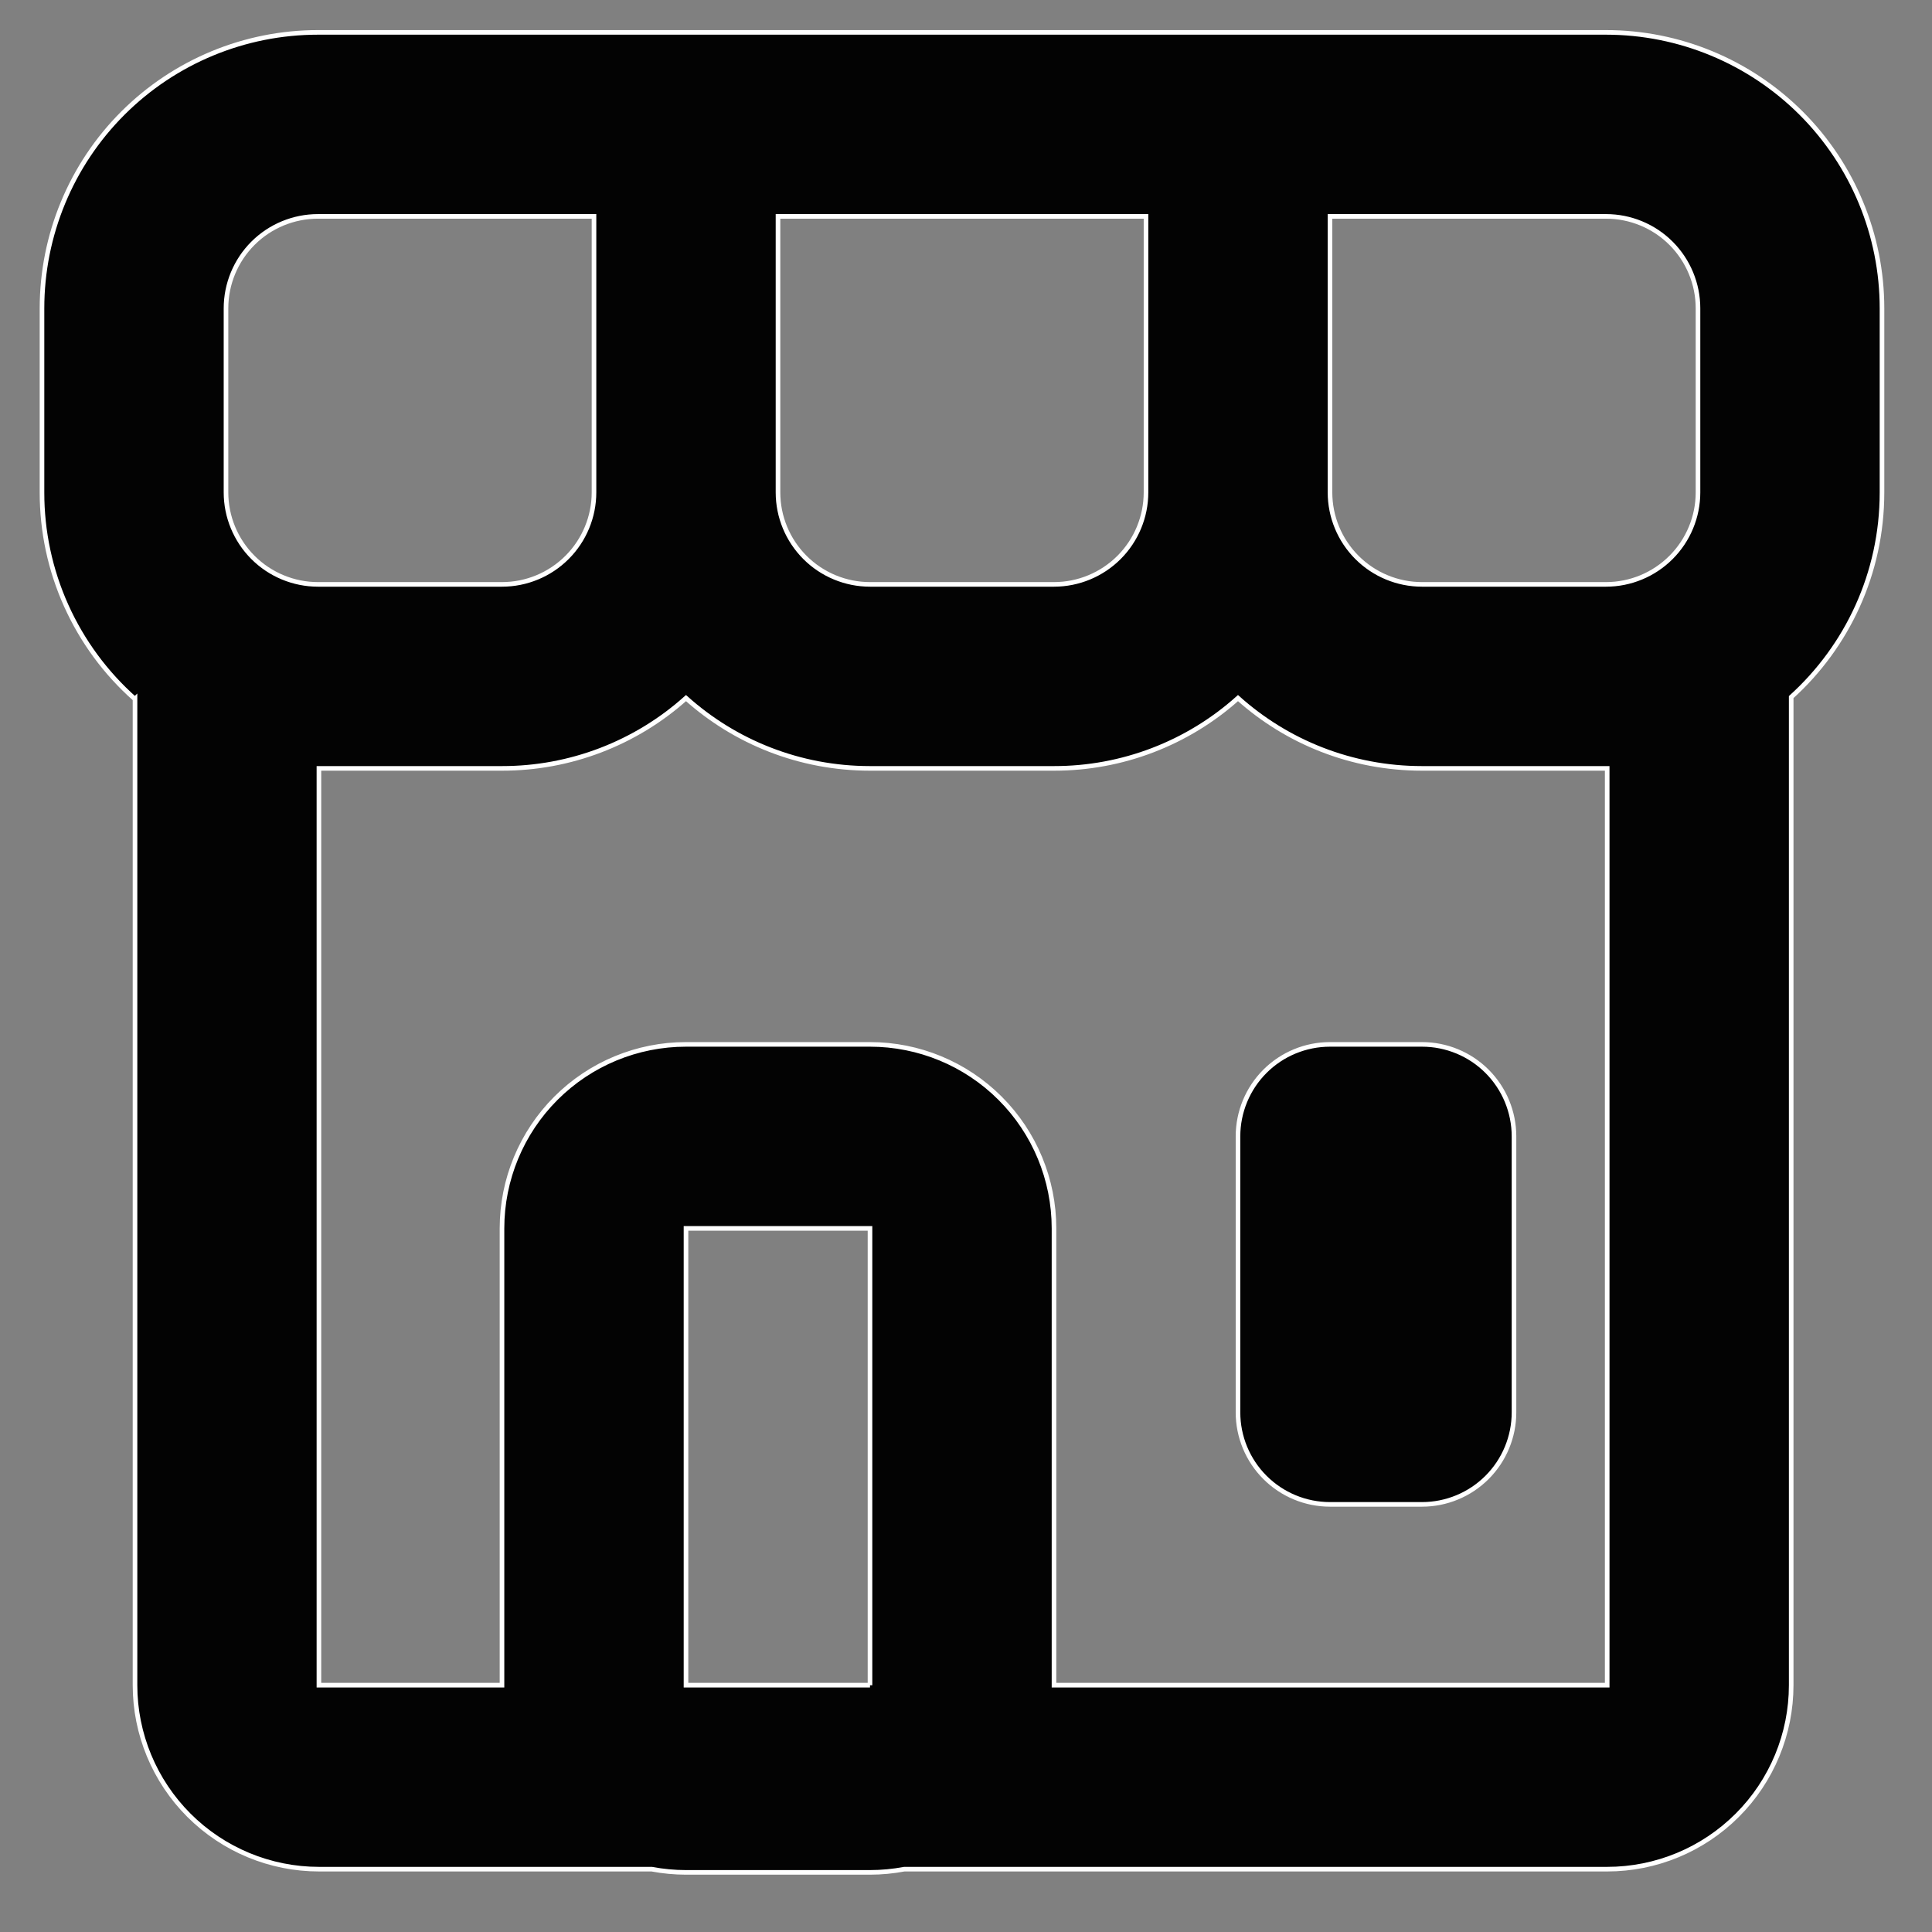 <svg width="42" height="42" viewBox="0 0 42 42" fill="none" xmlns="http://www.w3.org/2000/svg" xmlns:xlink="http://www.w3.org/1999/xlink">
<rect x="0" y="0" width="42" height="42" fill="#808080" stroke="none"/>
<path d="M12.913,4.704L6.913,4.704C6.383,4.704 5.874,4.914 5.499,5.289C5.124,5.664 4.913,6.173 4.913,6.704L4.913,10.704C4.913,11.234 5.124,11.743 5.499,12.118C5.874,12.493 6.383,12.704 6.913,12.704L10.913,12.704C11.444,12.704 11.952,12.493 12.327,12.118C12.702,11.743 12.913,11.234 12.913,10.704L12.913,4.704ZM6.933,16.704L6.933,36.634L10.913,36.634L10.913,26.704C10.913,25.643 11.335,24.625 12.085,23.875C12.835,23.125 13.852,22.704 14.913,22.704L18.913,22.704C19.974,22.704 20.991,23.125 21.741,23.875C22.492,24.625 22.913,25.643 22.913,26.704L22.913,36.634L34.939,36.634L34.939,16.704L30.913,16.704C29.377,16.704 27.973,16.126 26.913,15.176C25.814,16.161 24.389,16.706 22.913,16.704L18.913,16.704C17.377,16.704 15.973,16.126 14.913,15.176C13.814,16.161 12.389,16.706 10.913,16.704L6.933,16.704ZM2.933,15.196C2.297,14.633 1.788,13.941 1.44,13.167C1.091,12.393 0.912,11.553 0.913,10.704L0.913,6.704C0.913,5.112 1.545,3.586 2.67,2.461C3.796,1.336 5.322,0.704 6.913,0.704L34.913,0.704C36.504,0.704 38.03,1.336 39.156,2.461C40.281,3.586 40.913,5.112 40.913,6.704L40.913,10.704C40.913,12.468 40.153,14.056 38.939,15.154L38.939,36.634C38.939,37.694 38.518,38.712 37.767,39.462C37.017,40.212 36,40.634 34.939,40.634L19.659,40.634C19.413,40.68 19.163,40.704 18.913,40.704L14.913,40.704C14.663,40.704 14.413,40.68 14.167,40.634L6.935,40.634C5.874,40.634 4.857,40.212 4.107,39.462C3.357,38.712 2.935,37.694 2.935,36.634L2.935,15.194L2.933,15.196ZM18.913,36.636L18.913,26.704L14.913,26.704L14.913,36.634L18.913,36.634L18.913,36.636ZM24.913,4.704L16.913,4.704L16.913,10.704C16.913,11.234 17.124,11.743 17.499,12.118C17.874,12.493 18.383,12.704 18.913,12.704L22.913,12.704C23.443,12.704 23.952,12.493 24.327,12.118C24.702,11.743 24.913,11.234 24.913,10.704L24.913,4.704ZM28.913,4.704L28.913,10.704C28.913,11.234 29.124,11.743 29.499,12.118C29.874,12.493 30.383,12.704 30.913,12.704L34.913,12.704C35.443,12.704 35.952,12.493 36.327,12.118C36.702,11.743 36.913,11.234 36.913,10.704L36.913,6.704C36.913,6.173 36.702,5.664 36.327,5.289C35.952,4.914 35.443,4.704 34.913,4.704L28.913,4.704ZM28.913,22.704L30.913,22.704C31.443,22.704 31.952,22.914 32.327,23.289C32.702,23.664 32.913,24.173 32.913,24.704L32.913,30.704C32.913,31.234 32.702,31.743 32.327,32.118C31.952,32.493 31.443,32.704 30.913,32.704L28.913,32.704C28.383,32.704 27.874,32.493 27.499,32.118C27.124,31.743 26.913,31.234 26.913,30.704L26.913,24.704C26.913,24.173 27.124,23.664 27.499,23.289C27.874,22.914 28.383,22.704 28.913,22.704L28.913,22.704Z" fill="#030303" stroke="#FFFFFF" stroke-width="0.1" stroke-miterlimit="3.999"/>
</svg>
